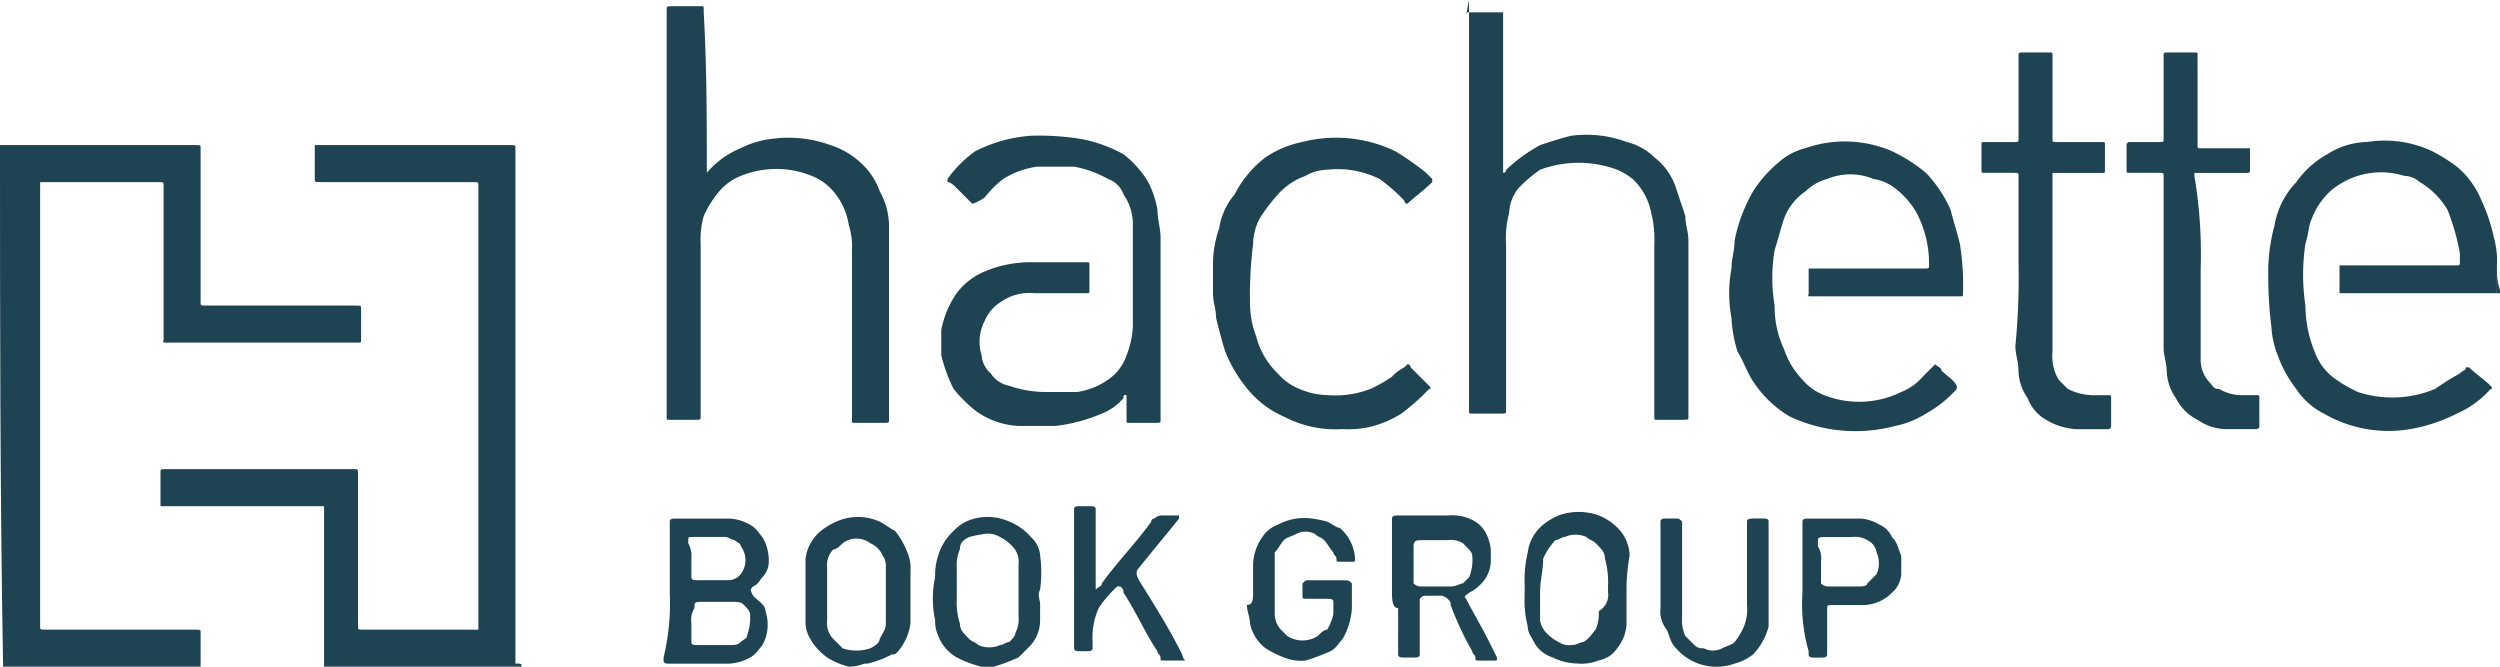 <svg id="uE1V8q.tif_1_" xmlns="http://www.w3.org/2000/svg" width="134.871" height="35.966" viewBox="0 0 134.871 35.966">
  <g id="Group_19" data-name="Group 19" transform="translate(0 0)">
    <path id="Path_522" data-name="Path 522" d="M1.2,9.1H11.69c.333,0,.333,0,.333.167v8.325c0,.167,0,.167.333.167h7.992c.333,0,.333,0,.333.167V19.59h0c0,.167,0,.167-.167.167H10.358c-.5,0-.333,0-.333-.167V11.265c0-.167,0-.167-.333-.167H3.365V35.075h0c0,.167,0,.167.333.167H11.69c.333,0,.333,0,.333.167V37.24H1.367C1.2,27.749,1.2,18.424,1.2,9.1Z" transform="translate(-1.2 -1.274)" fill="#1e4454"/>
    <path id="Path_523" data-name="Path 523" d="M29.631,29.226h0a3.978,3.978,0,0,1-1.166-.5,3.12,3.12,0,0,1-1-1.166,1.81,1.81,0,0,1-.167-.833V23.4a2.3,2.3,0,0,1,.833-1.5,3.639,3.639,0,0,1,.833-.5,2.837,2.837,0,0,1,2.331,0c.333.167.5.333.833.5a4.173,4.173,0,0,1,.666,1.166,2.112,2.112,0,0,1,.167,1v2.831a2.992,2.992,0,0,1-.666,1.5c-.167.167-.167.167-.333.167a5.637,5.637,0,0,1-1.332.5h-.167A2.228,2.228,0,0,1,29.631,29.226Zm2-4V23.9a1,1,0,0,0-.167-.666,1.3,1.3,0,0,0-.666-.666,1.243,1.243,0,0,0-1.5,0c-.167.167-.333.333-.5.333a1.223,1.223,0,0,0-.333,1v2.831a1.223,1.223,0,0,0,.333,1l.5.5a2.31,2.31,0,0,0,1.5,0q.5-.25.5-.5c.167-.333.333-.5.333-.833Z" transform="translate(16.158 6.74)" fill="#1e4454"/>
    <path id="Path_524" data-name="Path 524" d="M34.047,29.226h0a5.637,5.637,0,0,1-1.332-.5,2.238,2.238,0,0,1-1-1.166,1.81,1.81,0,0,1-.167-.833,5.486,5.486,0,0,1,0-2.331,3.251,3.251,0,0,1,.167-1.166,2.946,2.946,0,0,1,.833-1.332,2.3,2.3,0,0,1,.666-.5,2.837,2.837,0,0,1,2.331,0,2.987,2.987,0,0,1,1.166.833,1.439,1.439,0,0,1,.5,1,6.747,6.747,0,0,1,0,1.832c-.167.333,0,.5,0,.833v.833a2.034,2.034,0,0,1-.666,1.5l-.5.5a11.471,11.471,0,0,1-1.332.5h-.666Zm2-4.163h0V23.731a1.223,1.223,0,0,0-.333-1,2.3,2.3,0,0,0-.666-.5,1.248,1.248,0,0,0-.833-.167,7.211,7.211,0,0,0-.833.167c-.333.167-.5.333-.5.666a2.112,2.112,0,0,0-.167,1v1.665a3.666,3.666,0,0,0,.167,1.332c0,.333.166.5.5.833.167.167.333.167.5.333a1.422,1.422,0,0,0,1.166,0c.167,0,.333-.167.5-.167.167-.167.333-.333.333-.5a1.5,1.5,0,0,0,.167-.833Q36.046,25.812,36.046,25.063Z" transform="translate(18.902 6.74)" fill="#1e4454"/>
    <path id="Path_525" data-name="Path 525" d="M85.425,13h0v1.5h.166v-.167A3.667,3.667,0,0,1,85.425,13Z" transform="translate(49.279 1.32)" fill="#1e4454"/>
    <path id="Path_526" data-name="Path 526" d="M1.2,26h0Z" transform="translate(-1.2 9.966)" fill="#1e4454"/>
    <path id="Path_527" data-name="Path 527" d="M22.356,26Z" transform="translate(5.783 9.966)" fill="#1e4454"/>
    <path id="Path_528" data-name="Path 528" d="M48.7,4.8Z" transform="translate(30.391 -4.134)" fill="#1e4454"/>
    <path id="Path_529" data-name="Path 529" d="M25.881,37.24H15.225V28.581H6.4V26.75c0-.167,0-.167.333-.167h9.99c.333,0,.333,0,.333.167v8.325c0,.167,0,.167.333.167H23.55V11.265h0c0-.167,0-.167-.333-.167H15.058c-.333,0-.333,0-.333-.167V9.1h10.49c.333,0,.333,0,.333.167V37.073C25.881,37.073,25.881,37.073,25.881,37.24Z" transform="translate(2.258 -1.274)" fill="#1e4454"/>
    <path id="Path_530" data-name="Path 530" d="M48.7,5.066h2v8.658a.163.163,0,0,0,.167-.167A8.7,8.7,0,0,1,52.7,12.226c.5-.167,1-.333,1.665-.5a6.2,6.2,0,0,1,3,.333,3.22,3.22,0,0,1,1.5.833,3.406,3.406,0,0,1,1.166,1.665l.5,1.5c0,.5.167.833.167,1.332v9.491c0,.167,0,.167-.333.167H59.023c-.167,0-.167,0-.167-.167V17.554a5.665,5.665,0,0,0-.167-1.665,3.368,3.368,0,0,0-1-1.832,3.64,3.64,0,0,0-.833-.5,5.969,5.969,0,0,0-4.163,0,7.242,7.242,0,0,0-1.166,1,2.214,2.214,0,0,0-.5,1.332,5.133,5.133,0,0,0-.167,1.665v8.991c0,.167,0,.167-.333.167h-1.5c-.167,0-.167,0-.167-.167V4.4C48.7,5.233,48.7,5.233,48.7,5.066Z" transform="translate(30.391 -4.4)" fill="#1e4454"/>
    <path id="Path_531" data-name="Path 531" d="M24.965,13.591h0A4.722,4.722,0,0,1,26.8,12.259a4.886,4.886,0,0,1,1.665-.5,6.652,6.652,0,0,1,3.164.333,4.366,4.366,0,0,1,1.5.833,3.806,3.806,0,0,1,1.166,1.665,3.8,3.8,0,0,1,.5,1.832v10.49h0c0,.167,0,.167-.333.167h-1.5c-.167,0-.167,0-.167-.167V17.754a3.666,3.666,0,0,0-.167-1.332,3.7,3.7,0,0,0-.833-1.832,2.987,2.987,0,0,0-1.166-.833,5.076,5.076,0,0,0-3.83,0,2.987,2.987,0,0,0-1.166.833,5.841,5.841,0,0,0-.833,1.332,4.61,4.61,0,0,0-.167,1.5v9.324c0,.167,0,.167-.333.167H22.967c-.167,0-.167,0-.167-.167V4.767c0-.167,0-.167.5-.167h1.332c.167,0,.167,0,.167.167v.167c.167,3,.167,5.828.167,8.658Z" transform="translate(13.166 -4.267)" fill="#1e4454"/>
    <path id="Path_532" data-name="Path 532" d="M33.365,12.463l-.833-.833c-.167-.167-.333-.333-.5-.333v-.167a6.358,6.358,0,0,1,1.5-1.5,7.919,7.919,0,0,1,3-.833,14.323,14.323,0,0,1,2.664.167,7.6,7.6,0,0,1,2.331.833,5.394,5.394,0,0,1,1.332,1.5,5.292,5.292,0,0,1,.5,1.5c0,.5.167,1,.167,1.5v9.824c0,.167,0,.167-.333.167H41.857c-.167,0-.167,0-.167-.167V22.787c-.167,0-.167,0-.167.167a2.987,2.987,0,0,1-1.166.833,9.016,9.016,0,0,1-2.5.666h-2a4.283,4.283,0,0,1-2.331-.833,7.692,7.692,0,0,1-1.166-1.166,8.116,8.116,0,0,1-.666-1.832V19.29a5.129,5.129,0,0,1,.833-2,3.626,3.626,0,0,1,1.5-1.166,6.34,6.34,0,0,1,2.664-.5h2.831c.167,0,.167,0,.167.167v1.332c0,.167,0,.167-.167.167H36.7a2.678,2.678,0,0,0-1.832.5,2.22,2.22,0,0,0-.833,1,2.412,2.412,0,0,0-.167,1.832,1.439,1.439,0,0,0,.5,1,1.529,1.529,0,0,0,1,.666,5.986,5.986,0,0,0,1.832.333h1.832a3.864,3.864,0,0,0,1.665-.666,2.589,2.589,0,0,0,1-1.332,4.862,4.862,0,0,0,.333-1.5V13.629a2.813,2.813,0,0,0-.5-1.665,1.368,1.368,0,0,0-.833-.833,5.965,5.965,0,0,0-1.832-.666h-2a4.69,4.69,0,0,0-1.832.666,5.652,5.652,0,0,0-1,1C33.532,12.463,33.365,12.463,33.365,12.463Z" transform="translate(19.085 -1.474)" fill="#1e4454"/>
    <path id="Path_533" data-name="Path 533" d="M68.339,21c.167.167.333.167.333.333.333.333.666.5.833.833v.167a6.52,6.52,0,0,1-1.665,1.332,4.986,4.986,0,0,1-1.665.666,8.361,8.361,0,0,1-5.661-.5,5.938,5.938,0,0,1-1.832-1.665c-.5-.666-.666-1.332-1-1.832A7.081,7.081,0,0,1,57.35,18.5a7.167,7.167,0,0,1,0-2.664c0-.5.166-1,.166-1.5a8.7,8.7,0,0,1,1-2.664,6.767,6.767,0,0,1,1.5-1.665,3.347,3.347,0,0,1,1.332-.666,6.414,6.414,0,0,1,4.662.167,8.739,8.739,0,0,1,1.832,1.166,6.967,6.967,0,0,1,1.332,2c.166.666.333,1.166.5,1.832a14.324,14.324,0,0,1,.166,2.664c0,.167,0,.167-.166.167H61.846c-.5,0-.333,0-.333-.167V15.836h6.161c.333,0,.333,0,.333-.167a5.883,5.883,0,0,0-.666-2.831,4.489,4.489,0,0,0-1.166-1.332,2.486,2.486,0,0,0-1.166-.5,3.247,3.247,0,0,0-2.5,0,2.684,2.684,0,0,0-1.166.666,3.078,3.078,0,0,0-1.166,1.5c-.167.5-.333,1.166-.5,1.665a9.054,9.054,0,0,0,0,3,5.318,5.318,0,0,0,.5,2.331,4.436,4.436,0,0,0,1,1.665,2.987,2.987,0,0,0,1.166.833,5.157,5.157,0,0,0,4.163-.167,2.987,2.987,0,0,0,1.166-.833L68.339,21Z" transform="translate(36.061 -1.35)" fill="#1e4454"/>
    <path id="Path_534" data-name="Path 534" d="M87.022,15.685v1.5H78.53v-1.5H84.69c.333,0,.333,0,.333-.167v-.5a12.263,12.263,0,0,0-.666-2.331,4.241,4.241,0,0,0-1.5-1.5,1.272,1.272,0,0,0-.833-.333,4.2,4.2,0,0,0-4,.833,3.932,3.932,0,0,0-1,1.5c-.166.333-.166.833-.333,1.332a11.163,11.163,0,0,0,0,3.33,6.681,6.681,0,0,0,.5,2.5,3.078,3.078,0,0,0,1.166,1.5,7.239,7.239,0,0,0,1.166.666,5.982,5.982,0,0,0,4.163-.167,15.357,15.357,0,0,1,1.332-.833c.167-.167.333-.167.333-.333h.167c.333.333.833.666,1.166,1,0,0,.167.167,0,.167a5.218,5.218,0,0,1-1.832,1.332,8.776,8.776,0,0,1-2.5.833,6.963,6.963,0,0,1-4.662-.833,3.931,3.931,0,0,1-1.5-1.332,6.782,6.782,0,0,1-1-1.832,4.862,4.862,0,0,1-.333-1.5,22.317,22.317,0,0,1-.166-3.33,9.745,9.745,0,0,1,.333-2.165A4.44,4.44,0,0,1,76.2,11.19a4.993,4.993,0,0,1,1.665-1.5,4.165,4.165,0,0,1,2.165-.666,6.005,6.005,0,0,1,3.5.5,9.294,9.294,0,0,1,1.332.833,4.722,4.722,0,0,1,1.332,1.832,9.387,9.387,0,0,1,.666,2A4.61,4.61,0,0,1,87.022,15.685Z" transform="translate(47.683 -1.366)" fill="#1e4454"/>
    <path id="Path_535" data-name="Path 535" d="M50.99,12.413a.163.163,0,0,1-.167-.167,9.518,9.518,0,0,0-1.332-1.166,5.093,5.093,0,0,0-2.831-.5,2.407,2.407,0,0,0-1.166.333,3.626,3.626,0,0,0-1.332.833A9.151,9.151,0,0,0,43,13.246a3.137,3.137,0,0,0-.333,1.332,22.317,22.317,0,0,0-.166,3.33,4.926,4.926,0,0,0,.333,1.665,4.188,4.188,0,0,0,1.166,2,2.987,2.987,0,0,0,1.166.833,3.976,3.976,0,0,0,1.5.333,5.292,5.292,0,0,0,2.331-.333,7.239,7.239,0,0,0,1.166-.666,2.3,2.3,0,0,1,.666-.5l.167-.167a.163.163,0,0,1,.167.167l1,1s.167.167,0,.167a12.108,12.108,0,0,1-1.5,1.332,5.914,5.914,0,0,1-1.5.666,5.133,5.133,0,0,1-1.665.167A5.954,5.954,0,0,1,44.33,23.9,5.218,5.218,0,0,1,42.5,22.57a7.626,7.626,0,0,1-1.332-2.165c-.167-.5-.333-1.166-.5-1.832,0-.5-.167-.833-.167-1.332V15.577a5.986,5.986,0,0,1,.333-1.832,3.7,3.7,0,0,1,.833-1.832,5.9,5.9,0,0,1,1.665-2,5.557,5.557,0,0,1,2-.833,7.361,7.361,0,0,1,5,.5,14.4,14.4,0,0,1,1.665,1.166l.333.333v.167c-.5.5-1,.833-1.332,1.166Z" transform="translate(24.937 -1.424)" fill="#1e4454"/>
    <path id="Path_536" data-name="Path 536" d="M67.4,17.589V12.76c0-.167,0-.167-.333-.167h-1.5c-.167,0-.167,0-.167-.167V11.1c0-.167,0-.167.167-.167h1.5c.333,0,.333,0,.333-.167v-4.5c0-.167,0-.167.333-.167h1.332c.166,0,.166,0,.166.167v4.5h0c0,.167,0,.167.333.167h2.331c.166,0,.166,0,.166.167v1.332c0,.167,0,.167-.166.167H69.23v9.657a2.474,2.474,0,0,0,.333,1.5l.5.5a3.137,3.137,0,0,0,1.332.333h.833c.166,0,.166,0,.166.167v1.5a.163.163,0,0,1-.166.167H70.895a3.551,3.551,0,0,1-2-.5,2.239,2.239,0,0,1-1-1.166,2.686,2.686,0,0,1-.5-1.5c0-.5-.166-.833-.166-1.332A37.637,37.637,0,0,0,67.4,17.589Z" transform="translate(41.498 -3.269)" fill="#1e4454"/>
    <path id="Path_537" data-name="Path 537" d="M74.1,17.755v5a1.8,1.8,0,0,0,.5,1.166c.167.167.167.333.5.333a2.407,2.407,0,0,0,1.166.333h.833c.166,0,.166,0,.166.167v1.5a.163.163,0,0,1-.166.167h-1.5a2.813,2.813,0,0,1-1.665-.5,2.623,2.623,0,0,1-1.166-1.166,2.686,2.686,0,0,1-.5-1.5c0-.333-.167-.833-.167-1.166V12.76c0-.167,0-.167-.333-.167h-1.5c-.167,0-.167,0-.167-.167V11.1a.163.163,0,0,1,.167-.167h1.5c.333,0,.333,0,.333-.167v-4.5c0-.167,0-.167.333-.167h1.332c.166,0,.166,0,.166.167V11.1c0,.167,0,.167.167.167H76.76v1.166c0,.167,0,.167-.333.167H73.763v.167A25.205,25.205,0,0,1,74.1,17.755Z" transform="translate(44.623 -3.269)" fill="#1e4454"/>
    <path id="Path_538" data-name="Path 538" d="M23.033,25.2v-3.83c0-.167.167-.167.333-.167H26.2a2.407,2.407,0,0,1,1.166.333c.333.167.5.5.666.666a2.474,2.474,0,0,1,.333,1.5,1.262,1.262,0,0,1-.333.666c-.167.167-.167.333-.5.5-.167.167-.167.167,0,.5.333.333.666.5.666.833a2.291,2.291,0,0,1-.167,1.832c-.167.167-.333.5-.666.666a2.579,2.579,0,0,1-1.332.333h-3c-.167,0-.333,0-.333-.167v-.167A12.467,12.467,0,0,0,23.033,25.2ZM24.2,26.861v1c0,.167.167.167.333.167H26.2c.333,0,.5,0,.666-.167s.333-.167.333-.333a2.834,2.834,0,0,0,.167-1.166c0-.167-.167-.333-.333-.5s-.333-.167-.666-.167h-1.5c-.333,0-.5,0-.5.167v.167A1.248,1.248,0,0,0,24.2,26.861Zm0-3.5v1c0,.167.167.167.333.167H26.2a.865.865,0,0,0,.666-.333,1.249,1.249,0,0,0,0-1.5c0-.167-.167-.167-.333-.333-.167,0-.333-.167-.5-.167H24.365c-.333,0-.333,0-.333.167v.167A1.5,1.5,0,0,1,24.2,23.365Z" transform="translate(13.099 6.773)" fill="#1e4454"/>
    <path id="Path_539" data-name="Path 539" d="M46.3,25.1v-3.83c0-.167.167-.167.333-.167H49.3a2.469,2.469,0,0,1,1.166.167,1.662,1.662,0,0,1,.833.666,2.367,2.367,0,0,1,.333,1V23.6a1.8,1.8,0,0,1-.5,1.166,2.3,2.3,0,0,1-.666.5c-.167.167-.333.167-.167.333.333.666.833,1.5,1.166,2.165l.5,1c0,.167,0,.167-.167.167h-.666c-.333,0-.333,0-.333-.167s-.167-.167-.167-.333a16.8,16.8,0,0,1-1.166-2.5c0-.167,0-.167-.167-.333a.612.612,0,0,0-.5-.167h-.5c-.333,0-.333,0-.5.167v3c0,.167-.167.167-.333.167h-.5c-.167,0-.333,0-.333-.167V26.1C46.3,26.1,46.3,25.6,46.3,25.1Zm1.166-1.5h0v1.166a.581.581,0,0,0,.333.167h1.665c.333,0,.5-.167.666-.167l.333-.333a2.469,2.469,0,0,0,.167-1.166c0-.167-.167-.333-.5-.666a1.248,1.248,0,0,0-.833-.167H47.965c-.333,0-.5,0-.5.333Z" transform="translate(28.795 6.707)" fill="#1e4454"/>
    <path id="Path_540" data-name="Path 540" d="M41.933,25.2V23.7a2.686,2.686,0,0,1,.5-1.5,1.662,1.662,0,0,1,.833-.666A3.023,3.023,0,0,1,45.1,21.2a7.211,7.211,0,0,1,.833.167c.333.167.5.333.666.333a2.312,2.312,0,0,1,.833,1.665c0,.167,0,.167-.167.167H46.6c-.167,0-.167,0-.167-.167s-.167-.167-.167-.333c-.167-.167-.333-.5-.5-.666s-.333-.167-.5-.333a1.061,1.061,0,0,0-1,0c-.333.167-.5.167-.666.333s-.333.5-.5.666v3.33a1.272,1.272,0,0,0,.333.833l.333.333a1.506,1.506,0,0,0,1.665,0c.167-.167.333-.333.5-.333a2.813,2.813,0,0,0,.333-.833V25.7c0-.167-.167-.167-.333-.167h-1c-.333,0-.333,0-.333-.167V24.7c.167-.167.167-.167.333-.167h1.832c.333,0,.333,0,.5.167h0v1.332a3.722,3.722,0,0,1-.5,1.665c-.167.167-.333.5-.666.666a11.473,11.473,0,0,1-1.332.5,2.469,2.469,0,0,1-1.166-.167,5.543,5.543,0,0,1-1-.5,2.288,2.288,0,0,1-.833-1.332c0-.333-.166-.666-.166-1,.333,0,.333-.333.333-.666Z" transform="translate(25.669 6.773)" fill="#1e4454"/>
    <path id="Path_541" data-name="Path 541" d="M37.166,25.3c.167-.167.333-.167.333-.333.833-1.166,1.832-2.165,2.664-3.33a.163.163,0,0,1,.167-.167.612.612,0,0,1,.5-.167h.833v.167C41,22.3,40.163,23.3,39.5,24.13c-.167.167-.167.333,0,.666.833,1.332,1.665,2.664,2.331,4a.581.581,0,0,0,.167.333H40.829c-.167,0-.167,0-.167-.167s-.167-.167-.167-.333c-.666-1-1.166-2.165-1.832-3.164,0-.167,0-.167-.167-.333h-.167a6.22,6.22,0,0,0-1,1.166A3.9,3.9,0,0,0,37,28.126v.333c0,.167-.167.167-.333.167h-.333c-.166,0-.333,0-.333-.167V20.967c0-.167.166-.167.333-.167h.5c.167,0,.333,0,.333.167v.167c0,1.832,0,3,0,4.163Z" transform="translate(21.944 6.507)" fill="#1e4454"/>
    <path id="Path_542" data-name="Path 542" d="M56.095,25.339V27a2.214,2.214,0,0,1-.5,1.332,1.529,1.529,0,0,1-1,.666,2.469,2.469,0,0,1-1.166.167,3.137,3.137,0,0,1-1.332-.333,1.705,1.705,0,0,1-1-.833c-.167-.333-.333-.5-.333-.833a5.664,5.664,0,0,1-.167-1.665V24.84a6.246,6.246,0,0,1,.167-1.665,2.3,2.3,0,0,1,.833-1.5,3.639,3.639,0,0,1,.833-.5,3.22,3.22,0,0,1,2.165,0,2.987,2.987,0,0,1,1.166.833,2.214,2.214,0,0,1,.5,1.332A10.4,10.4,0,0,0,56.095,25.339Zm-1,0h0v-.333a4.61,4.61,0,0,0-.167-1.5c0-.333-.167-.5-.5-.833-.167-.167-.333-.167-.5-.333a1.422,1.422,0,0,0-1.166,0c-.167,0-.333.167-.5.167a3.483,3.483,0,0,0-.666,1c0,.666-.167,1.166-.167,1.832v1.5a1.262,1.262,0,0,0,.333.666,2.3,2.3,0,0,0,.666.5,1,1,0,0,0,.666.167c.333,0,.5-.167.666-.167.333-.167.5-.5.666-.666a2.112,2.112,0,0,0,.167-1A1,1,0,0,0,55.1,25.339Z" transform="translate(31.655 6.63)" fill="#1e4454"/>
    <path id="Path_543" data-name="Path 543" d="M56.166,24.2v2.331a2.112,2.112,0,0,0,.167,1l.5.5a.612.612,0,0,0,.5.167,1.061,1.061,0,0,0,1,0c.333-.167.5-.167.666-.333a3.64,3.64,0,0,0,.5-.833,2.469,2.469,0,0,0,.167-1.166v-4.5c0-.167.166-.167.5-.167h.333c.167,0,.333,0,.333.167v5.661a3.4,3.4,0,0,1-.833,1.5,2.711,2.711,0,0,1-1,.5,2.882,2.882,0,0,1-3.164-.833c-.333-.333-.333-.666-.5-1A1.585,1.585,0,0,1,55,26.029V21.367c0-.167.167-.167.333-.167h.5c.167,0,.167,0,.333.167V24.2Z" transform="translate(34.581 6.773)" fill="#1e4454"/>
    <path id="Path_544" data-name="Path 544" d="M59.6,25.2v-3.83c0-.167.167-.167.333-.167h2.831a2.367,2.367,0,0,1,1,.333,1.3,1.3,0,0,1,.666.666c.333.333.333.666.5,1v1a1.439,1.439,0,0,1-.5,1,2.22,2.22,0,0,1-1.665.666H61.432c-.5,0-.5,0-.5.167v2.5c0,.167-.167.167-.333.167h-.333c-.167,0-.333,0-.333-.167V28.36A9.239,9.239,0,0,1,59.6,25.2Zm1-1.665h0V24.7a.581.581,0,0,0,.333.167H62.6c.167,0,.5,0,.5-.167l.5-.5a1.422,1.422,0,0,0,0-1.166.892.892,0,0,0-.5-.666,1.248,1.248,0,0,0-.833-.167H60.932c-.5,0-.5,0-.5.333V22.7A1.248,1.248,0,0,1,60.6,23.531Z" transform="translate(37.64 6.773)" fill="#1e4454"/>
    <path id="Path_545" data-name="Path 545" d="M6.5,20.7H7Q6.5,20.95,6.5,20.7Z" transform="translate(2.325 6.441)" fill="#1e4454"/>
    <path id="Path_546" data-name="Path 546" d="M77.1,13Z" transform="translate(49.279 1.32)" fill="#1e4454"/>
  </g>
</svg>
